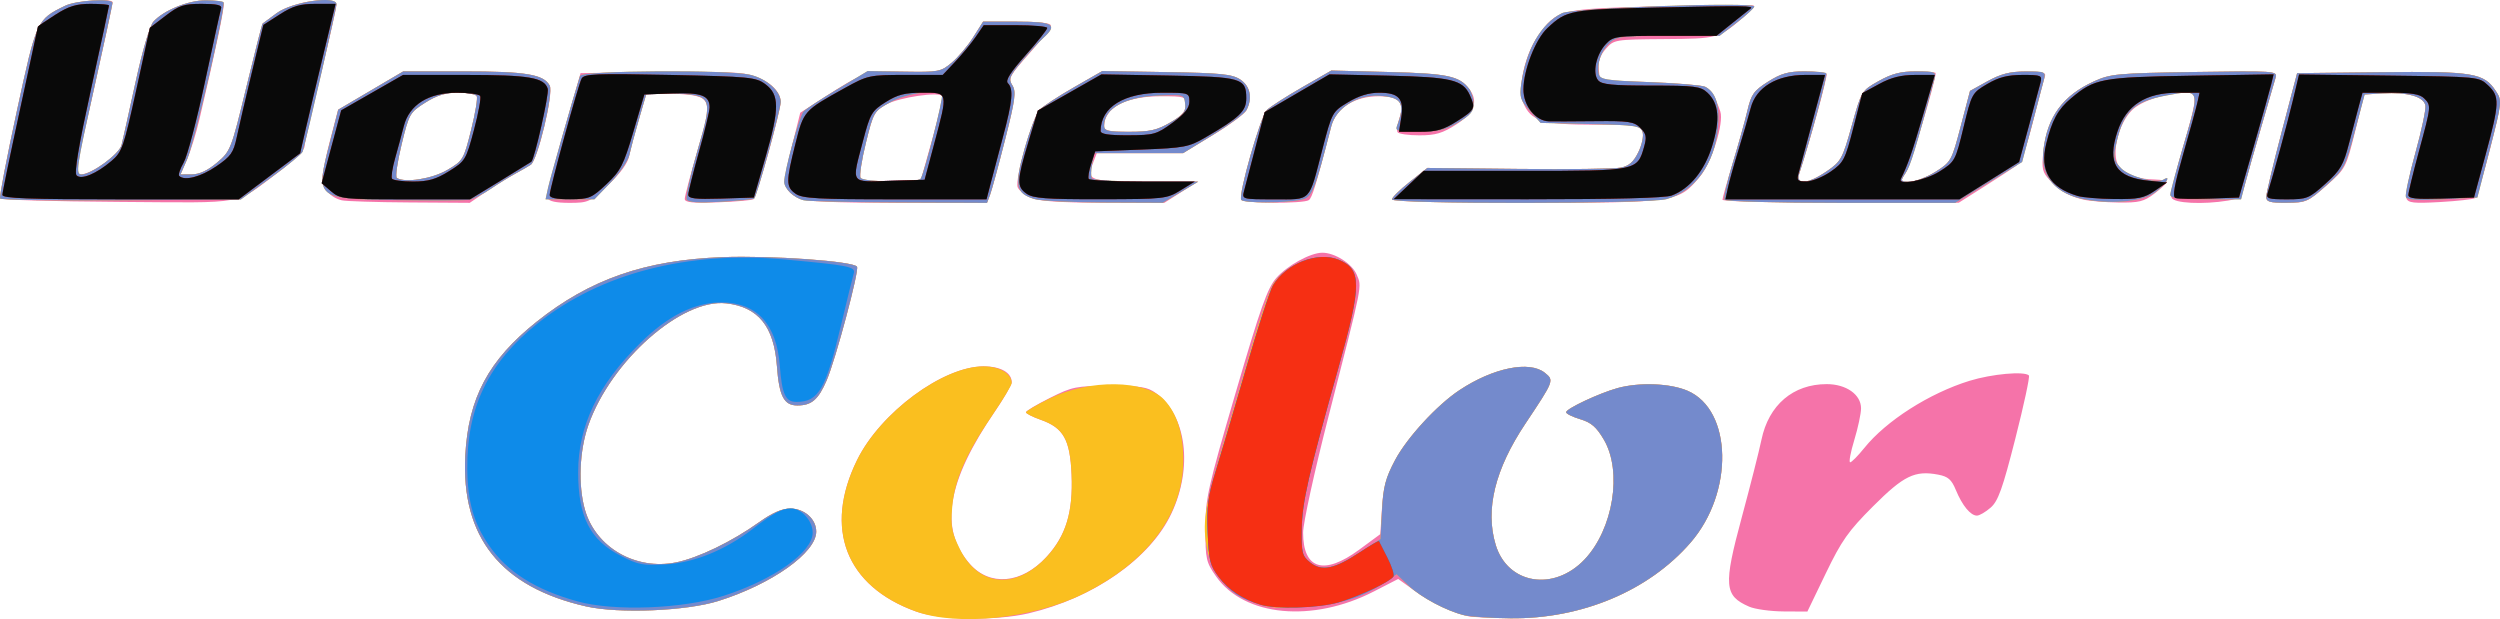 <?xml version="1.0" encoding="UTF-8" standalone="no"?>
<!-- Created with Inkscape (http://www.inkscape.org/) -->

<svg
   xmlns:dc="http://purl.org/dc/elements/1.1/"
   xmlns:cc="http://creativecommons.org/ns#"
   xmlns:rdf="http://www.w3.org/1999/02/22-rdf-syntax-ns#"
   xmlns:svg="http://www.w3.org/2000/svg"
   xmlns="http://www.w3.org/2000/svg"
   xmlns:sodipodi="http://sodipodi.sourceforge.net/DTD/sodipodi-0.dtd"
   xmlns:inkscape="http://www.inkscape.org/namespaces/inkscape"
   width="703.458"
   height="174.213"
   id="svg2"
   version="1.1"
   inkscape:version="0.48.4 r9939"
   sodipodi:docname="Nouveau document 1">
  <defs
     id="defs4" />
  <sodipodi:namedview
     id="base"
     pagecolor="#ffffff"
     bordercolor="#666666"
     borderopacity="1.0"
     inkscape:pageopacity="0.0"
     inkscape:pageshadow="2"
     inkscape:zoom="0.98994949"
     inkscape:cx="492.67192"
     inkscape:cy="357.48042"
     inkscape:document-units="px"
     inkscape:current-layer="layer1"
     showgrid="false"
     fit-margin-top="0"
     fit-margin-left="0"
     fit-margin-right="0"
     fit-margin-bottom="0"
     inkscape:window-width="1629"
     inkscape:window-height="998"
     inkscape:window-x="51"
     inkscape:window-y="24"
     inkscape:window-maximized="0" />
  <g
     inkscape:label="Calque 1"
     inkscape:groupmode="layer"
     id="layer1"
     transform="translate(-26.499,-665.287)">
    <g
       id="g3118"
       transform="translate(25.254,203.041)">
      <path
         style="fill:#f573a9"
         d="m 258.981,634.304 c -19.719,-7.091 -26.037,-23.334 -16.572,-42.604 6.56,-13.355 24.159,-26.368 35.661,-26.368 4.734,0 7.85,1.768 7.85,4.455 0,0.722 -2.056,4.316 -4.57,7.986 -13.682,19.982 -15.912,33.246 -7.248,43.113 5.635,6.417 14.627,5.631 21.556,-1.886 5.523,-5.992 7.554,-12.603 7.112,-23.156 -0.415,-9.915 -2.266,-13.213 -8.691,-15.482 -2.288,-0.808 -4.159,-1.759 -4.159,-2.113 0,-0.354 3.038,-2.168 6.75,-4.031 6.348,-3.185 7.356,-3.387 16.924,-3.387 8.759,0 10.566,0.291 13,2.094 8.526,6.316 10.362,20.843 4.272,33.798 -5.955,12.67 -21.839,23.776 -40.19,28.103 -9.187,2.166 -24.939,1.906 -31.694,-0.523 z m 155.439,1.352 c -4.555,-1.011 -10.291,-3.712 -14.876,-7.002 l -4.876,-3.5 -6.815,3.506 c -17.301,8.9 -36.484,7.078 -44.424,-4.219 -2.817,-4.009 -3.009,-4.865 -3,-13.445 0.008,-8.535 0.589,-11.151 8.471,-38.131 7.042,-24.105 8.969,-29.544 11.483,-32.407 3.073,-3.5 9.539,-7.064 12.886,-7.104 3.518,-0.042 8.454,3.088 9.731,6.171 1.484,3.582 1.864,1.672 -7.971,40.055 -3.951,15.419 -7.109,29.872 -7.109,32.528 0,10.338 5.837,12.127 15.752,4.828 l 5.972,-4.396 0.475,-7.409 c 0.377,-5.867 1.154,-8.682 3.739,-13.531 3.336,-6.26 11.799,-15.432 18.062,-19.577 9.521,-6.301 19.71,-8.366 24.029,-4.869 2.624,2.125 2.615,2.147 -5.467,14.271 -8.584,12.877 -11.363,24.167 -8.39,34.089 3.333,11.123 16.36,13.287 25.021,4.157 8.062,-8.499 10.688,-24.746 5.446,-33.691 -2.098,-3.58 -3.554,-4.842 -6.662,-5.773 -2.188,-0.655 -3.977,-1.538 -3.977,-1.961 0,-1 9.366,-5.396 14.5,-6.805 6.123,-1.68 14.777,-1.349 19.667,0.754 12.643,5.436 13.095,28.635 0.833,42.758 -11.783,13.572 -30.672,21.498 -50.667,21.263 -5.408,-0.064 -10.733,-0.316 -11.833,-0.56 z m -248.291,-2.785 c -23.942,-5.442 -35.161,-19.474 -33.958,-42.474 0.845,-16.156 6.547,-26.839 20.081,-37.622 15.021,-11.968 30.509,-17.352 52.287,-18.175 13.658,-0.517 36.893,1.135 37.855,2.691 0.669,1.083 -6.01,26.093 -8.538,31.97 -2.339,5.437 -4.246,7.072 -8.248,7.072 -3.784,0 -5.128,-2.608 -5.757,-11.174 -0.814,-11.075 -5.254,-16.545 -14.255,-17.559 -12.533,-1.413 -32.375,16.098 -38.789,34.233 -2.532,7.159 -2.928,17.032 -0.957,23.884 3.05,10.602 14.259,17.059 25.644,14.773 6.214,-1.248 15.718,-5.846 23.339,-11.29 3.689,-2.635 6.476,-3.867 8.75,-3.867 3.999,0 7.337,2.956 7.337,6.497 0,5.921 -12.49,14.782 -27.5,19.511 -9.056,2.853 -28.045,3.632 -37.291,1.531 z m 327.291,0.075 c -7.024,-3.061 -7.261,-5.922 -2.077,-25.102 2.389,-8.84 4.884,-18.674 5.544,-21.853 2.034,-9.799 8.908,-15.659 18.366,-15.659 5.492,0 9.67,2.951 9.659,6.823 -0.004,1.473 -0.863,5.49 -1.908,8.927 -1.045,3.438 -1.567,6.25 -1.16,6.25 0.408,0 2.19,-1.804 3.962,-4.008 6.161,-7.667 18.318,-15.43 29.637,-18.927 6.266,-1.935 15.446,-2.763 16.703,-1.506 0.308,0.308 -1.409,8.295 -3.815,17.75 -3.596,14.13 -4.833,17.591 -6.949,19.44 -1.416,1.238 -3.154,2.25 -3.863,2.25 -1.793,0 -4.123,-2.828 -5.924,-7.19 -1.232,-2.985 -2.192,-3.816 -5.021,-4.347 -6.541,-1.227 -9.644,0.287 -18.278,8.917 -6.98,6.977 -8.853,9.633 -13.305,18.87 l -5.182,10.75 -6.695,-0.039 c -3.682,-0.021 -8.045,-0.628 -9.695,-1.347 z M 1.266,518.082 c -0.256,-0.412 1.854,-11.437 4.688,-24.5 5.589,-25.76 5.609,-25.805 13.616,-29.712 2.948,-1.439 13.349,-2.205 13.349,-0.983 0,1.318 -10.15,46.88 -10.61,47.623 -0.28,0.452 0.45,0.823 1.62,0.823 3.008,0 10.865,-5.654 11.523,-8.292 0.303,-1.214 2.054,-9.089 3.892,-17.5 2.005,-9.174 4.041,-16.066 5.09,-17.225 2.878,-3.18 9.783,-5.983 14.741,-5.983 2.544,0 4.806,0.338 5.027,0.75 0.36,0.671 -2.168,12.772 -6.841,32.75 -0.901,3.85 -2.468,8.912 -3.484,11.25 l -1.847,4.25 3.194,-0.015 c 2.142,-0.01 4.475,-1.099 7.085,-3.307 3.808,-3.222 3.984,-3.675 8.219,-21.121 2.38,-9.806 4.454,-17.915 4.609,-18.021 0.154,-0.106 1.914,-1.407 3.91,-2.89 4.486,-3.336 16.871,-5.093 16.871,-2.394 0,0.847 -2.021,9.8 -4.491,19.895 -2.47,10.095 -4.495,19.116 -4.5,20.048 -0.005,0.932 -3.268,4.126 -7.259,7.105 -12.731,9.501 -8.278,8.67 -45.124,8.422 -18.048,-0.121 -33.023,-0.558 -33.279,-0.971 z m 96.153,0.531 c -3.135,-0.764 -5.5,-3.363 -5.5,-6.045 0,-1.35 1.002,-6.275 2.227,-10.946 l 2.227,-8.492 9.174,-5.399 9.174,-5.399 16.95,0 c 17.552,0 22.552,0.829 24.262,4.025 1.136,2.123 -3.355,20.901 -5.319,22.239 -0.657,0.447 -2.77,1.673 -4.695,2.723 -1.925,1.05 -5.525,3.281 -8,4.957 l -4.5,3.048 -17,-0.112 c -9.35,-0.061 -17.9,-0.331 -19,-0.599 z m 29.67,-8.535 c 4.453,-2.609 4.621,-2.891 6.722,-11.269 1.185,-4.726 1.893,-9.017 1.573,-9.535 -0.32,-0.518 -2.718,-0.943 -5.328,-0.943 -3.487,0 -5.924,0.748 -9.193,2.821 -4.307,2.731 -4.516,3.102 -6.619,11.738 -1.194,4.905 -1.798,9.148 -1.341,9.43 2.354,1.449 9.931,0.252 14.186,-2.242 z m 28.265,7.946 c -0.276,-0.719 1.693,-8.932 4.376,-18.25 l 4.878,-16.942 19.906,-0.303 c 10.948,-0.167 22.273,-0.021 25.166,0.323 6.25,0.744 11.24,4.347 11.24,8.116 0,2.536 -6.631,26.327 -7.612,27.311 -0.303,0.304 -4.789,0.708 -9.969,0.899 -7.293,0.268 -9.418,0.05 -9.418,-0.969 0,-0.723 1.626,-6.887 3.613,-13.698 4.378,-15.005 4.281,-15.23 -6.863,-15.946 l -7.387,-0.474 -2.172,7.37 c -1.194,4.053 -2.454,8.817 -2.8,10.587 -0.411,2.108 -2.463,4.952 -5.95,8.25 -5.085,4.809 -5.57,5.033 -10.913,5.033 -3.683,0 -5.763,-0.446 -6.093,-1.308 z m 70.663,0.043 c -4.451,-2.289 -4.666,-3.797 -2.037,-14.324 l 2.439,-9.766 6.5,-4.187 c 11.421,-7.357 12.088,-7.572 23.004,-7.384 9.441,0.163 10.07,0.041 13.135,-2.537 1.77,-1.489 4.478,-4.695 6.018,-7.123 l 2.8,-4.414 9.522,0 c 6.179,0 9.522,0.381 9.522,1.085 0,0.597 -2.729,4.156 -6.065,7.909 -5.531,6.223 -5.95,7.009 -4.757,8.92 1.122,1.797 0.83,3.98 -2.05,15.327 -1.847,7.277 -3.745,14.25 -4.219,15.495 l -0.861,2.264 -25.275,-0.015 c -18.07,-0.011 -25.959,-0.367 -27.677,-1.25 z m 37.563,-16.692 c 1.761,-6.301 3.027,-11.74 2.813,-12.086 -0.808,-1.307 -12.124,0.355 -15.647,2.298 -3.435,1.894 -3.814,2.596 -5.847,10.824 -1.196,4.839 -1.868,9.293 -1.494,9.898 0.43,0.695 3.679,0.994 8.826,0.811 l 8.146,-0.289 3.202,-11.456 z m 27.739,16.528 c -1.705,-0.742 -3.383,-2.087 -3.729,-2.989 -0.836,-2.18 4.122,-19.62 6.197,-21.795 0.898,-0.941 5.232,-3.776 9.632,-6.299 l 8,-4.587 18.047,0.299 c 15.26,0.253 18.465,0.573 20.75,2.072 2.864,1.879 3.533,5.306 1.704,8.725 -0.549,1.027 -4.774,4.147 -9.389,6.934 l -8.39,5.068 -12.136,0 -12.136,0 -1.016,2.672 c -1.929,5.074 -1.228,5.328 14.73,5.328 l 14.727,0 -4.731,3 -4.731,3 -17.215,-0.039 c -12.176,-0.028 -18.123,-0.434 -20.316,-1.389 z m 39.172,-21.167 c 3.291,-1.928 4.428,-3.213 4.428,-5 0,-2.312 -0.272,-2.405 -7.04,-2.405 -9.947,0 -15.96,3.233 -15.96,8.582 0,1.091 1.634,1.418 7.072,1.418 5.808,0 7.863,-0.464 11.5,-2.595 z m 20.018,21.741 c -0.887,-1.436 5.426,-23.536 7.224,-25.29 0.927,-0.904 5.385,-3.77 9.906,-6.368 l 8.221,-4.724 16.279,0.418 c 16.46,0.422 19.714,1.106 22.497,4.732 2.687,3.499 1.543,6.711 -3.556,9.982 -3.939,2.527 -5.879,3.104 -10.441,3.104 -3.082,0 -5.85,-0.398 -6.15,-0.885 -0.301,-0.487 -0.055,-2.296 0.546,-4.021 1.523,-4.37 -0.133,-6.094 -5.853,-6.094 -6.74,0 -12.021,3.342 -13.339,8.441 -4.29,16.596 -5.371,20.146 -6.333,20.793 -1.531,1.03 -18.359,0.951 -19.002,-0.089 z m 42.41,-0.123 c 0,-0.537 2.242,-2.749 4.981,-4.914 l 4.981,-3.938 25.586,0.274 c 14.072,0.151 27.018,-0.009 28.769,-0.356 2.384,-0.472 3.641,-1.562 5.006,-4.341 1.044,-2.125 1.55,-4.573 1.183,-5.729 -0.6,-1.889 -1.479,-2.019 -13.669,-2.019 -14.487,0 -17.777,-1.026 -19.926,-6.215 -1.658,-4.002 0.542,-13.73 4.268,-18.873 5.381,-7.428 5.748,-7.515 34.509,-8.233 14.126,-0.353 25.882,-0.443 26.124,-0.201 0.242,0.242 -1.037,1.696 -2.841,3.231 -7.124,6.06 -7.227,6.088 -22.346,6.207 -13.899,0.109 -14.161,0.152 -16.429,2.717 -1.588,1.796 -2.21,3.578 -2,5.736 l 0.304,3.131 14,0.523 c 7.7,0.288 14.724,0.874 15.609,1.303 1.559,0.755 3.088,3.244 4.294,6.991 1.034,3.213 -2.399,14.222 -5.675,18.197 -6.077,7.373 -6.517,7.44 -48.978,7.464 -23.916,0.014 -37.75,-0.336 -37.75,-0.955 z m 93,0.1 c 0,-0.482 1.288,-5.095 2.862,-10.25 1.574,-5.155 3.43,-11.781 4.124,-14.724 1.113,-4.719 1.801,-5.693 5.833,-8.25 3.678,-2.332 5.696,-2.899 10.317,-2.899 3.16,0 5.933,0.338 6.163,0.75 0.341,0.613 -4.708,18.997 -7.689,28 -1.089,3.288 2.462,2.984 7.764,-0.664 3.993,-2.747 4.392,-3.477 6.991,-12.781 2.753,-9.857 2.761,-9.87 7.592,-12.586 3.664,-2.059 6.196,-2.719 10.439,-2.719 3.081,0 5.603,0.215 5.603,0.479 0,2.257 -7.177,26.143 -8.43,28.055 -1.586,2.421 -1.564,2.466 1.206,2.466 1.552,0 4.809,-1.256 7.238,-2.791 4.301,-2.718 4.484,-3.051 7.028,-12.75 l 2.612,-9.959 4.922,-2.727 c 3.763,-2.084 6.302,-2.732 10.779,-2.75 4.262,-0.017 5.737,0.317 5.415,1.227 -0.243,0.688 -1.736,6.363 -3.317,12.612 -2.053,8.114 -3.458,11.771 -4.915,12.792 -1.122,0.787 -5.19,3.427 -9.04,5.867 l -7,4.436 -33.25,0.021 c -18.408,0.012 -33.25,-0.37 -33.25,-0.856 z m 101.5,-0.052 c -4.09,-0.987 -6.564,-2.421 -9.393,-5.446 -2.103,-2.248 -2.326,-3.215 -1.835,-7.964 1.005,-9.733 5.34,-15.774 14.241,-19.843 4.646,-2.124 6.585,-2.304 28.335,-2.644 22.303,-0.348 23.325,-0.282 22.842,1.481 -0.278,1.015 -2.093,7.245 -4.034,13.845 -1.941,6.6 -4.009,13.854 -4.596,16.12 -0.963,3.717 -1.433,4.18 -4.814,4.739 -7.068,1.168 -15.266,0.753 -15.863,-0.803 -0.305,-0.794 1.059,-6.949 3.031,-13.678 4.318,-14.732 4.4,-15.878 1.135,-15.878 -5.671,0 -12.65,2.255 -15.357,4.961 -3.841,3.841 -5.855,12.379 -3.697,15.673 1.615,2.465 4.887,3.677 10.251,3.795 1.786,0.039 3.248,0.356 3.25,0.703 0.002,0.347 -1.542,1.81 -3.43,3.25 -2.972,2.267 -4.348,2.605 -10.25,2.516 -3.749,-0.056 -8.167,-0.428 -9.817,-0.826 z m 51.515,-0.821 c 0.008,-0.963 1.965,-9.175 4.347,-18.25 l 4.332,-16.5 23.641,-0.268 c 25.924,-0.294 28.936,0.202 32.287,5.316 1.735,2.648 1.696,3.044 -1.595,16.131 -1.855,7.379 -3.799,13.679 -4.32,14.001 -0.52,0.322 -4.933,0.812 -9.806,1.09 -7.392,0.421 -8.959,0.249 -9.455,-1.044 -0.327,-0.852 0.81,-6.611 2.527,-12.797 1.717,-6.186 2.987,-12.162 2.823,-13.279 -0.373,-2.536 -5.017,-3.863 -12.08,-3.45 l -5.12,0.299 -2.578,10.395 c -2.536,10.225 -2.668,10.475 -8.05,15.239 -5.186,4.591 -5.773,4.844 -11.222,4.855 -4.82,0.009 -5.747,-0.272 -5.735,-1.739 z"
         id="path3130"
         inkscape:connector-curvature="0" />
      <path
         style="fill:#fabf1f"
         d="m 258.981,634.304 c -19.719,-7.091 -26.037,-23.334 -16.572,-42.604 6.535,-13.304 24.162,-26.368 35.577,-26.368 4.507,0 7.933,2.031 7.933,4.702 0,0.575 -2.517,4.741 -5.594,9.259 -7.34,10.779 -10.526,18.13 -11.158,25.754 -0.442,5.33 -0.137,6.989 2.141,11.647 5.273,10.777 15.996,11.612 24.735,1.926 5.16,-5.719 7.157,-12.48 6.726,-22.776 -0.415,-9.915 -2.266,-13.213 -8.691,-15.482 -2.288,-0.808 -4.159,-1.749 -4.159,-2.091 0,-0.342 3.038,-2.111 6.75,-3.932 11.122,-5.454 26.832,-5.275 32.131,0.366 3.666,3.902 5.468,9.672 5.401,17.296 -0.132,15.153 -10.095,28.388 -28.087,37.313 -14.115,7.001 -35.303,9.244 -47.134,4.99 z m 154.321,1.079 c -5.034,-1.202 -12.228,-5.037 -15.779,-8.414 l -3.301,-3.138 -3.244,2.213 c -6.139,4.188 -14.111,6.567 -23.616,7.049 -7.801,0.396 -9.778,0.149 -14.257,-1.778 -6.942,-2.986 -10.729,-7.467 -12.168,-14.397 -1.476,-7.111 -0.758,-12.046 4.159,-28.587 2.207,-7.425 6.007,-20.406 8.444,-28.846 2.436,-8.44 5.206,-16.38 6.154,-17.645 4.413,-5.883 12.651,-8.818 18.246,-6.5 6.487,2.687 6.493,6.943 0.043,29.915 -8.619,30.695 -10.338,38.246 -10.454,45.91 -0.1,6.654 0.118,7.519 2.352,9.332 3.224,2.617 6.728,1.902 14.113,-2.88 l 5.695,-3.687 0.423,-8.05 c 0.352,-6.703 0.974,-9.083 3.715,-14.227 3.362,-6.307 11.811,-15.475 18.092,-19.632 9.521,-6.301 19.71,-8.366 24.029,-4.869 2.624,2.125 2.615,2.147 -5.467,14.271 -8.584,12.877 -11.363,24.167 -8.39,34.089 3.333,11.123 16.36,13.287 25.021,4.157 8.062,-8.499 10.688,-24.746 5.446,-33.691 -2.098,-3.58 -3.554,-4.842 -6.662,-5.773 -2.188,-0.655 -3.977,-1.538 -3.977,-1.961 0,-1 9.366,-5.396 14.5,-6.805 6.123,-1.68 14.777,-1.349 19.667,0.754 12.643,5.436 13.095,28.635 0.833,42.758 -11.773,13.56 -30.645,21.485 -50.667,21.276 -5.408,-0.056 -11.236,-0.437 -12.951,-0.847 z m -247.174,-2.512 c -23.942,-5.442 -35.161,-19.474 -33.958,-42.474 0.845,-16.156 6.547,-26.839 20.081,-37.622 15.021,-11.968 30.509,-17.352 52.287,-18.175 13.658,-0.517 36.893,1.135 37.855,2.691 0.669,1.083 -6.01,26.093 -8.538,31.97 -2.339,5.437 -4.246,7.072 -8.248,7.072 -3.784,0 -5.128,-2.608 -5.757,-11.174 -0.814,-11.075 -5.254,-16.545 -14.255,-17.559 -12.533,-1.413 -32.375,16.098 -38.789,34.233 -2.532,7.159 -2.928,17.032 -0.957,23.884 3.05,10.602 14.259,17.059 25.644,14.773 6.214,-1.248 15.718,-5.846 23.339,-11.29 3.689,-2.635 6.476,-3.867 8.75,-3.867 3.999,0 7.337,2.956 7.337,6.497 0,5.921 -12.49,14.782 -27.5,19.511 -9.056,2.853 -28.045,3.632 -37.291,1.531 z M 1.279,518.106 c -0.247,-0.399 1.864,-11.424 4.69,-24.5 5.575,-25.79 5.592,-25.827 13.601,-29.736 3.198,-1.561 13.365,-2.162 13.33,-0.788 -0.01,0.412 -2.392,11.438 -5.292,24.5 -4.872,21.943 -5.132,23.75 -3.411,23.75 2.794,0 10.627,-5.77 11.256,-8.292 0.303,-1.214 2.054,-9.089 3.892,-17.5 2.005,-9.174 4.041,-16.066 5.09,-17.225 2.847,-3.146 9.786,-5.983 14.633,-5.983 2.485,0 4.753,0.236 5.041,0.524 0.805,0.805 -8.118,39.414 -10.221,44.226 l -1.857,4.25 3.194,-0.015 c 2.142,-0.01 4.475,-1.099 7.085,-3.307 3.808,-3.222 3.984,-3.675 8.219,-21.121 2.38,-9.806 4.454,-17.915 4.609,-18.021 0.154,-0.106 1.914,-1.407 3.91,-2.891 4.315,-3.208 16.863,-5.096 16.881,-2.54 0.008,1.073 -8.043,36.181 -9.506,41.451 -0.161,0.581 -4.145,3.855 -8.853,7.276 l -8.56,6.219 -33.641,0.224 c -18.503,0.123 -33.843,-0.103 -34.09,-0.502 z M 113.472,518.566 c -23.742,-0.373 -23.54,-0.2 -19.328,-16.596 l 2.276,-8.862 9.151,-5.388 9.151,-5.388 16.95,0 c 17.508,0 22.552,0.831 24.245,3.994 1.11,2.074 -3.414,20.98 -5.333,22.287 -0.64,0.436 -2.514,1.514 -4.164,2.397 -1.65,0.882 -4.8,2.829 -7,4.326 -2.2,1.497 -4.9,2.9 -6,3.117 -1.1,0.217 -10.076,0.268 -19.948,0.113 z m 13.618,-8.488 c 4.453,-2.609 4.621,-2.891 6.722,-11.269 1.185,-4.726 1.893,-9.017 1.573,-9.535 -0.32,-0.518 -2.718,-0.943 -5.328,-0.943 -3.487,0 -5.924,0.748 -9.193,2.821 -4.307,2.731 -4.516,3.102 -6.619,11.738 -1.194,4.905 -1.798,9.148 -1.341,9.43 2.354,1.449 9.931,0.252 14.186,-2.242 z m 67.396,8.361 c -0.38,-0.615 0.963,-6.786 2.984,-13.714 4.477,-15.344 4.344,-15.658 -6.892,-16.225 l -7.307,-0.369 -2.137,7.35 c -1.176,4.043 -2.435,8.7 -2.799,10.35 -0.364,1.65 -2.726,5.138 -5.251,7.75 l -4.589,4.75 -6.867,0 -6.867,0 0.7,-3.25 c 0.553,-2.567 7.145,-25.639 9.001,-31.5 0.475,-1.501 41.525,-1.767 47.805,-0.31 4.67,1.084 8.653,4.607 8.653,7.654 0,2.124 -6.645,26.384 -7.446,27.185 -0.207,0.207 -4.408,0.617 -9.336,0.911 -6.06,0.361 -9.184,0.173 -9.651,-0.583 z m 32.934,0.174 c -2.742,-0.668 -5.497,-3.259 -5.514,-5.186 -0.024,-2.814 4.283,-18.552 5.418,-19.798 0.603,-0.662 4.913,-3.494 9.579,-6.294 l 8.484,-5.091 10.231,0.163 c 9.774,0.156 10.374,0.043 13.445,-2.541 1.768,-1.488 4.474,-4.691 6.014,-7.119 l 2.8,-4.414 9.522,0 c 10.25,0 11.586,0.828 7.411,4.595 -1.161,1.048 -3.881,4.016 -6.045,6.597 -3.503,4.179 -3.792,4.918 -2.645,6.755 1.095,1.754 0.786,4.042 -2.07,15.294 -1.847,7.277 -3.745,14.25 -4.219,15.495 l -0.861,2.264 -24.775,-0.116 c -13.626,-0.064 -25.675,-0.335 -26.775,-0.603 z m 32.903,-6.124 c 1.095,-1.772 6.413,-22.644 5.958,-23.381 -1.119,-1.81 -9.704,-0.713 -14.392,1.838 -4.794,2.609 -4.805,2.627 -6.982,11.439 -1.199,4.854 -1.886,9.303 -1.525,9.887 0.778,1.258 16.176,1.456 16.941,0.218 z m 32.097,5.785 c -5.391,-1.578 -5.822,-3.706 -2.876,-14.168 1.436,-5.1 3.346,-10.044 4.244,-10.985 0.898,-0.941 5.232,-3.776 9.632,-6.299 l 8,-4.587 18.047,0.299 c 15.26,0.253 18.465,0.573 20.75,2.072 2.834,1.859 3.536,5.302 1.758,8.624 -0.52,0.971 -4.738,4.091 -9.374,6.934 l -8.429,5.169 -12.501,0 -12.501,0 -0.621,3.103 c -0.341,1.706 -0.371,3.506 -0.066,4 0.305,0.494 7.165,0.905 15.246,0.914 l 14.691,0.017 -5,2.966 -5,2.966 -16.5,-0.073 c -9.075,-0.04 -17.85,-0.468 -19.5,-0.952 z m 38.126,-21.568 c 3.733,-2.188 4.431,-3.065 4.178,-5.25 -0.301,-2.599 -0.372,-2.62 -7.686,-2.31 -9.273,0.393 -15.119,3.633 -15.119,8.378 0,1.575 0.916,1.809 7.072,1.809 5.83,0 7.859,-0.461 11.554,-2.627 z m 19.964,21.773 c -0.887,-1.436 5.426,-23.536 7.224,-25.29 0.927,-0.904 5.385,-3.77 9.906,-6.368 l 8.221,-4.724 16.279,0.418 c 16.46,0.422 19.714,1.106 22.497,4.732 0.67,0.873 1.232,2.781 1.25,4.242 0.025,2.098 -0.897,3.2 -4.396,5.25 -3.57,2.092 -5.722,2.595 -11.107,2.595 -5.699,0 -6.589,-0.234 -6.068,-1.593 2.45,-6.385 1.416,-8.16 -4.974,-8.537 -6.2,-0.366 -12.169,3.426 -13.494,8.571 -4.793,18.62 -5.367,20.023 -8.461,20.686 -4.528,0.97 -16.282,0.983 -16.878,0.018 z m 42.41,-0.123 c 0,-0.537 2.242,-2.749 4.981,-4.914 l 4.981,-3.938 25.586,0.274 c 14.072,0.151 27.018,-0.009 28.769,-0.356 2.384,-0.472 3.641,-1.562 5.006,-4.341 1.003,-2.041 1.546,-4.585 1.206,-5.655 -0.566,-1.782 -1.784,-1.971 -14.658,-2.269 l -14.041,-0.325 -3.031,-3.396 c -2.653,-2.972 -2.957,-3.908 -2.437,-7.5 1.42,-9.81 5.549,-16.999 11.478,-19.986 2.925,-1.474 54.196,-3.24 54.117,-1.864 -0.023,0.41 -2.232,2.433 -4.907,4.496 l -4.865,3.75 -14.404,0 c -13.087,0 -14.603,0.185 -16.581,2.028 -2.35,2.189 -3.587,5.72 -3.028,8.643 0.313,1.638 1.814,1.884 14.339,2.353 7.694,0.288 14.713,0.874 15.598,1.303 2.987,1.447 4.205,5.271 3.645,11.448 -0.926,10.208 -6.502,17.951 -14.535,20.182 -4.902,1.361 -77.219,1.424 -77.219,0.067 z m 93.565,0.081 c -0.304,-0.492 0.732,-5.105 2.303,-10.25 1.571,-5.145 3.424,-11.762 4.118,-14.705 1.113,-4.719 1.801,-5.693 5.833,-8.25 3.651,-2.316 5.707,-2.899 10.209,-2.899 3.101,0 5.879,0.242 6.175,0.538 0.436,0.436 -4.466,18.624 -7.603,28.212 -1.075,3.287 2.472,2.984 7.773,-0.664 3.993,-2.747 4.392,-3.477 6.991,-12.781 2.753,-9.857 2.761,-9.87 7.592,-12.586 3.694,-2.076 6.186,-2.719 10.548,-2.719 5.435,0 5.682,0.109 5.106,2.25 -5.311,19.753 -6.666,24.183 -8.039,26.28 -1.59,2.426 -1.568,2.47 1.203,2.47 1.552,0 4.809,-1.256 7.238,-2.791 4.301,-2.718 4.484,-3.051 7.028,-12.75 l 2.612,-9.959 4.922,-2.727 c 3.738,-2.071 6.31,-2.732 10.692,-2.75 5.489,-0.022 5.741,0.086 5.201,2.227 -0.312,1.238 -1.825,6.975 -3.36,12.75 l -2.792,10.5 -9.409,5.744 -9.409,5.744 -32.191,0.005 c -17.881,0.003 -32.437,-0.393 -32.744,-0.89 z m 101.815,-0.01 c -8.652,-1.46 -12.967,-6.485 -12.071,-14.058 1.1,-9.288 5.499,-15.241 14.203,-19.219 4.646,-2.124 6.585,-2.305 28.335,-2.644 22.31,-0.348 23.324,-0.282 22.816,1.481 -0.293,1.015 -2.106,7.245 -4.029,13.845 -1.923,6.6 -3.995,13.912 -4.604,16.25 l -1.107,4.25 -9.961,0 c -7.409,0 -9.961,-0.327 -9.961,-1.276 0,-0.702 1.762,-7.255 3.916,-14.564 4.499,-15.268 4.541,-15.157 -5.052,-13.373 -9.588,1.783 -12.298,4.6 -14.366,14.934 -0.516,2.58 -0.173,3.694 1.722,5.589 2.314,2.314 9.92,4.338 11.84,3.151 2.458,-1.519 0.554,1.446 -2.268,3.533 -3.48,2.573 -11.481,3.438 -19.413,2.1 z m 50.636,-0.845 c 0.008,-0.963 1.965,-9.175 4.347,-18.25 l 4.332,-16.5 23.641,-0.268 c 25.945,-0.294 28.935,0.2 32.302,5.339 1.757,2.681 1.721,3.018 -1.717,16.334 l -3.511,13.596 -9.835,0.5 c -6.954,0.354 -9.964,0.16 -10.278,-0.662 -0.244,-0.639 0.961,-6.223 2.678,-12.409 1.717,-6.186 2.987,-12.162 2.823,-13.279 -0.372,-2.532 -5.018,-3.864 -12.03,-3.45 l -5.07,0.299 -2.781,10.441 c -2.686,10.084 -2.963,10.604 -8.099,15.207 -5.019,4.498 -5.641,4.768 -11.068,4.809 -4.832,0.036 -5.748,-0.236 -5.735,-1.707 z"
         id="path3128"
         inkscape:connector-curvature="0" />
      <path
         style="fill:#748acc"
         d="m 413.302,635.383 c -5.034,-1.202 -12.228,-5.037 -15.779,-8.414 l -3.301,-3.138 -3.244,2.213 c -7.206,4.915 -13.907,6.722 -25.059,6.755 -12.124,0.037 -16.797,-1.715 -21.692,-8.129 -2.499,-3.275 -2.847,-4.655 -3.159,-12.562 -0.292,-7.389 0.08,-10.267 2.217,-17.12 1.413,-4.531 5.262,-17.565 8.555,-28.965 3.293,-11.4 6.725,-21.977 7.628,-23.505 3.628,-6.141 12.579,-9.62 18.473,-7.178 6.487,2.687 6.493,6.943 0.043,29.915 -8.619,30.695 -10.338,38.246 -10.454,45.91 -0.1,6.654 0.118,7.519 2.352,9.332 3.224,2.617 6.728,1.902 14.113,-2.88 l 5.695,-3.687 0.423,-8.05 c 0.352,-6.703 0.974,-9.083 3.715,-14.227 3.362,-6.307 11.811,-15.475 18.092,-19.632 9.521,-6.301 19.71,-8.366 24.029,-4.869 2.624,2.125 2.615,2.147 -5.467,14.271 -8.584,12.877 -11.363,24.167 -8.39,34.089 3.333,11.123 16.36,13.287 25.021,4.157 8.062,-8.499 10.688,-24.746 5.446,-33.691 -2.098,-3.58 -3.554,-4.842 -6.662,-5.773 -2.188,-0.655 -3.977,-1.538 -3.977,-1.961 0,-1 9.366,-5.396 14.5,-6.805 6.123,-1.68 14.777,-1.349 19.667,0.754 12.643,5.436 13.095,28.635 0.833,42.758 -11.773,13.56 -30.645,21.485 -50.667,21.276 -5.408,-0.056 -11.236,-0.437 -12.951,-0.847 z m -247.174,-2.512 c -23.942,-5.442 -35.161,-19.474 -33.958,-42.474 0.845,-16.156 6.547,-26.839 20.081,-37.622 15.021,-11.968 30.509,-17.352 52.287,-18.175 13.658,-0.517 36.893,1.135 37.855,2.691 0.669,1.083 -6.01,26.093 -8.538,31.97 -2.339,5.437 -4.246,7.072 -8.248,7.072 -3.784,0 -5.128,-2.608 -5.757,-11.174 -0.814,-11.075 -5.254,-16.545 -14.255,-17.559 -12.533,-1.413 -32.375,16.098 -38.789,34.233 -2.532,7.159 -2.928,17.032 -0.957,23.884 3.05,10.602 14.259,17.059 25.644,14.773 6.214,-1.248 15.718,-5.846 23.339,-11.29 3.689,-2.635 6.476,-3.867 8.75,-3.867 3.999,0 7.337,2.956 7.337,6.497 0,5.921 -12.49,14.782 -27.5,19.511 -9.056,2.853 -28.045,3.632 -37.291,1.531 z M 1.279,518.106 c -0.247,-0.399 1.864,-11.424 4.69,-24.5 5.575,-25.79 5.592,-25.827 13.601,-29.736 3.198,-1.561 13.365,-2.162 13.33,-0.788 -0.01,0.412 -2.392,11.438 -5.292,24.5 -4.872,21.943 -5.132,23.75 -3.411,23.75 2.794,0 10.627,-5.77 11.256,-8.292 0.303,-1.214 2.054,-9.089 3.892,-17.5 2.005,-9.174 4.041,-16.066 5.09,-17.225 2.847,-3.146 9.786,-5.983 14.633,-5.983 2.485,0 4.753,0.236 5.041,0.524 0.805,0.805 -8.118,39.414 -10.221,44.226 l -1.857,4.25 3.194,-0.015 c 2.142,-0.01 4.475,-1.099 7.085,-3.307 3.808,-3.222 3.984,-3.675 8.219,-21.121 2.38,-9.806 4.454,-17.915 4.609,-18.021 0.154,-0.106 1.914,-1.407 3.91,-2.891 4.315,-3.208 16.863,-5.096 16.881,-2.54 0.008,1.073 -8.043,36.181 -9.506,41.451 -0.161,0.581 -4.145,3.855 -8.853,7.276 l -8.56,6.219 -33.641,0.224 c -18.503,0.123 -33.843,-0.103 -34.09,-0.502 z M 113.472,518.566 c -23.742,-0.373 -23.54,-0.2 -19.328,-16.596 l 2.276,-8.862 9.151,-5.388 9.151,-5.388 16.95,0 c 17.508,0 22.552,0.831 24.245,3.994 1.11,2.074 -3.414,20.98 -5.333,22.287 -0.64,0.436 -2.514,1.514 -4.164,2.397 -1.65,0.882 -4.8,2.829 -7,4.326 -2.2,1.497 -4.9,2.9 -6,3.117 -1.1,0.217 -10.076,0.268 -19.948,0.113 z m 13.618,-8.488 c 4.453,-2.609 4.621,-2.891 6.722,-11.269 1.185,-4.726 1.893,-9.017 1.573,-9.535 -0.32,-0.518 -2.718,-0.943 -5.328,-0.943 -3.487,0 -5.924,0.748 -9.193,2.821 -4.307,2.731 -4.516,3.102 -6.619,11.738 -1.194,4.905 -1.798,9.148 -1.341,9.43 2.354,1.449 9.931,0.252 14.186,-2.242 z m 67.396,8.361 c -0.38,-0.615 0.963,-6.786 2.984,-13.714 4.477,-15.344 4.344,-15.658 -6.892,-16.225 l -7.307,-0.369 -2.137,7.35 c -1.176,4.043 -2.435,8.7 -2.799,10.35 -0.364,1.65 -2.726,5.138 -5.251,7.75 l -4.589,4.75 -6.867,0 -6.867,0 0.7,-3.25 c 0.553,-2.567 7.145,-25.639 9.001,-31.5 0.475,-1.501 41.525,-1.767 47.805,-0.31 4.67,1.084 8.653,4.607 8.653,7.654 0,2.124 -6.645,26.384 -7.446,27.185 -0.207,0.207 -4.408,0.617 -9.336,0.911 -6.06,0.361 -9.184,0.173 -9.651,-0.583 z m 32.934,0.174 c -2.742,-0.668 -5.497,-3.259 -5.514,-5.186 -0.024,-2.814 4.283,-18.552 5.418,-19.798 0.603,-0.662 4.913,-3.494 9.579,-6.294 l 8.484,-5.091 10.231,0.163 c 9.774,0.156 10.374,0.043 13.445,-2.541 1.768,-1.488 4.474,-4.691 6.014,-7.119 l 2.8,-4.414 9.522,0 c 10.25,0 11.586,0.828 7.411,4.595 -1.161,1.048 -3.881,4.016 -6.045,6.597 -3.503,4.179 -3.792,4.918 -2.645,6.755 1.095,1.754 0.786,4.042 -2.07,15.294 -1.847,7.277 -3.745,14.25 -4.219,15.495 l -0.861,2.264 -24.775,-0.116 c -13.626,-0.064 -25.675,-0.335 -26.775,-0.603 z m 32.903,-6.124 c 1.095,-1.772 6.413,-22.644 5.958,-23.381 -1.119,-1.81 -9.704,-0.713 -14.392,1.838 -4.794,2.609 -4.805,2.627 -6.982,11.439 -1.199,4.854 -1.886,9.303 -1.525,9.887 0.778,1.258 16.176,1.456 16.941,0.218 z m 32.097,5.785 c -5.391,-1.578 -5.822,-3.706 -2.876,-14.168 1.436,-5.1 3.346,-10.044 4.244,-10.985 0.898,-0.941 5.232,-3.776 9.632,-6.299 l 8,-4.587 18.047,0.299 c 15.26,0.253 18.465,0.573 20.75,2.072 2.834,1.859 3.536,5.302 1.758,8.624 -0.52,0.971 -4.738,4.091 -9.374,6.934 l -8.429,5.169 -12.501,0 -12.501,0 -0.621,3.103 c -0.341,1.706 -0.371,3.506 -0.066,4 0.305,0.494 7.165,0.905 15.246,0.914 l 14.691,0.017 -5,2.966 -5,2.966 -16.5,-0.073 c -9.075,-0.04 -17.85,-0.468 -19.5,-0.952 z m 38.126,-21.568 c 3.733,-2.188 4.431,-3.065 4.178,-5.25 -0.301,-2.599 -0.372,-2.62 -7.686,-2.31 -9.273,0.393 -15.119,3.633 -15.119,8.378 0,1.575 0.916,1.809 7.072,1.809 5.83,0 7.859,-0.461 11.554,-2.627 z m 19.964,21.773 c -0.887,-1.436 5.426,-23.536 7.224,-25.29 0.927,-0.904 5.385,-3.77 9.906,-6.368 l 8.221,-4.724 16.279,0.418 c 16.46,0.422 19.714,1.106 22.497,4.732 0.67,0.873 1.232,2.781 1.25,4.242 0.025,2.098 -0.897,3.2 -4.396,5.25 -3.57,2.092 -5.722,2.595 -11.107,2.595 -5.699,0 -6.589,-0.234 -6.068,-1.593 2.45,-6.385 1.416,-8.16 -4.974,-8.537 -6.2,-0.366 -12.169,3.426 -13.494,8.571 -4.793,18.62 -5.367,20.023 -8.461,20.686 -4.528,0.97 -16.282,0.983 -16.878,0.018 z m 42.41,-0.123 c 0,-0.537 2.242,-2.749 4.981,-4.914 l 4.981,-3.938 25.586,0.274 c 14.072,0.151 27.018,-0.009 28.769,-0.356 2.384,-0.472 3.641,-1.562 5.006,-4.341 1.003,-2.041 1.546,-4.585 1.206,-5.655 -0.566,-1.782 -1.784,-1.971 -14.658,-2.269 l -14.041,-0.325 -3.031,-3.396 c -2.653,-2.972 -2.957,-3.908 -2.437,-7.5 1.42,-9.81 5.549,-16.999 11.478,-19.986 2.925,-1.474 54.196,-3.24 54.117,-1.864 -0.023,0.41 -2.232,2.433 -4.907,4.496 l -4.865,3.75 -14.404,0 c -13.087,0 -14.603,0.185 -16.581,2.028 -2.35,2.189 -3.587,5.72 -3.028,8.643 0.313,1.638 1.814,1.884 14.339,2.353 7.694,0.288 14.713,0.874 15.598,1.303 2.987,1.447 4.205,5.271 3.645,11.448 -0.926,10.208 -6.502,17.951 -14.535,20.182 -4.902,1.361 -77.219,1.424 -77.219,0.067 z m 93.565,0.081 c -0.304,-0.492 0.732,-5.105 2.303,-10.25 1.571,-5.145 3.424,-11.762 4.118,-14.705 1.113,-4.719 1.801,-5.693 5.833,-8.25 3.651,-2.316 5.707,-2.899 10.209,-2.899 3.101,0 5.879,0.242 6.175,0.538 0.436,0.436 -4.466,18.624 -7.603,28.212 -1.075,3.287 2.472,2.984 7.773,-0.664 3.993,-2.747 4.392,-3.477 6.991,-12.781 2.753,-9.857 2.761,-9.87 7.592,-12.586 3.694,-2.076 6.186,-2.719 10.548,-2.719 5.435,0 5.682,0.109 5.106,2.25 -5.311,19.753 -6.666,24.183 -8.039,26.28 -1.59,2.426 -1.568,2.47 1.203,2.47 1.552,0 4.809,-1.256 7.238,-2.791 4.301,-2.718 4.484,-3.051 7.028,-12.75 l 2.612,-9.959 4.922,-2.727 c 3.738,-2.071 6.31,-2.732 10.692,-2.75 5.489,-0.022 5.741,0.086 5.201,2.227 -0.312,1.238 -1.825,6.975 -3.36,12.75 l -2.792,10.5 -9.409,5.744 -9.409,5.744 -32.191,0.005 c -17.881,0.003 -32.437,-0.393 -32.744,-0.89 z m 101.815,-0.01 c -8.652,-1.46 -12.967,-6.485 -12.071,-14.058 1.1,-9.288 5.499,-15.241 14.203,-19.219 4.646,-2.124 6.585,-2.305 28.335,-2.644 22.31,-0.348 23.324,-0.282 22.816,1.481 -0.293,1.015 -2.106,7.245 -4.029,13.845 -1.923,6.6 -3.995,13.912 -4.604,16.25 l -1.107,4.25 -9.961,0 c -7.409,0 -9.961,-0.327 -9.961,-1.276 0,-0.702 1.762,-7.255 3.916,-14.564 4.499,-15.268 4.541,-15.157 -5.052,-13.373 -9.588,1.783 -12.298,4.6 -14.366,14.934 -0.516,2.58 -0.173,3.694 1.722,5.589 2.314,2.314 9.92,4.338 11.84,3.151 2.458,-1.519 0.554,1.446 -2.268,3.533 -3.48,2.573 -11.481,3.438 -19.413,2.1 z m 50.636,-0.845 c 0.008,-0.963 1.965,-9.175 4.347,-18.25 l 4.332,-16.5 23.641,-0.268 c 25.945,-0.294 28.935,0.2 32.302,5.339 1.757,2.681 1.721,3.018 -1.717,16.334 l -3.511,13.596 -9.835,0.5 c -6.954,0.354 -9.964,0.16 -10.278,-0.662 -0.244,-0.639 0.961,-6.223 2.678,-12.409 1.717,-6.186 2.987,-12.162 2.823,-13.279 -0.372,-2.532 -5.018,-3.864 -12.03,-3.45 l -5.07,0.299 -2.781,10.441 c -2.686,10.084 -2.963,10.604 -8.099,15.207 -5.019,4.498 -5.641,4.768 -11.068,4.809 -4.832,0.036 -5.748,-0.236 -5.735,-1.707 z"
         id="path3126"
         inkscape:connector-curvature="0" />
      <path
         style="fill:#0e8be9"
         d="m 163.74,631.465 c -11.897,-3.309 -19.775,-8.3 -24.93,-15.792 -4.264,-6.197 -5.997,-12.334 -6.072,-21.498 -0.142,-17.341 5.937,-29.894 19.836,-40.963 17.72,-14.111 42.245,-20.434 69.593,-17.94 18.019,1.643 19.895,2.026 19.301,3.941 -0.276,0.89 -1.882,7.411 -3.568,14.491 -4.325,18.163 -6.332,21.627 -12.527,21.627 -3.122,0 -4.082,-2.084 -4.703,-10.204 -0.895,-11.708 -6.526,-17.796 -16.46,-17.796 -7.486,0 -15.035,3.777 -22.747,11.383 -12.011,11.844 -17.548,23.36 -17.537,36.473 0.011,12.489 3.351,19.026 11.995,23.474 4.878,2.51 6.303,2.782 12.61,2.409 8.054,-0.476 16.738,-4.013 24.513,-9.983 5.855,-4.496 8.221,-5.756 10.81,-5.756 2.937,0 6.066,3.51 6.066,6.804 0,5.457 -10.885,13.184 -25,17.747 -11.428,3.694 -30.897,4.443 -41.179,1.582 z m 192.173,0.932 c -4.987,-1.517 -8.945,-4.135 -11.692,-7.735 -2.492,-3.266 -2.841,-4.652 -3.153,-12.554 -0.292,-7.389 0.08,-10.267 2.217,-17.12 1.413,-4.531 5.262,-17.565 8.555,-28.965 3.293,-11.4 6.725,-21.977 7.628,-23.505 3.628,-6.141 12.579,-9.62 18.473,-7.178 6.487,2.687 6.493,6.943 0.043,29.915 -8.619,30.695 -10.338,38.246 -10.454,45.91 -0.1,6.654 0.118,7.519 2.352,9.332 3.217,2.611 6.886,1.88 13.881,-2.764 2.939,-1.951 5.414,-3.403 5.5,-3.225 0.086,0.177 1.161,2.29 2.39,4.695 1.229,2.405 1.984,4.776 1.679,5.269 -0.899,1.454 -9.483,5.508 -15.344,7.248 -5.588,1.658 -17.636,2.028 -22.075,0.677 z M 1.924,517.082 c 0.003,-0.688 2.253,-11.576 5,-24.196 2.747,-12.62 4.995,-23.036 4.995,-23.146 0,-0.11 2.177,-1.597 4.838,-3.304 3.813,-2.447 5.931,-3.104 10,-3.104 2.839,0 5.162,0.202 5.162,0.448 0,0.247 -2.286,10.876 -5.079,23.621 -3.465,15.806 -4.754,23.498 -4.056,24.196 1.323,1.323 5.541,-0.417 9.83,-4.055 2.984,-2.531 3.446,-3.859 7,-20.089 l 3.805,-17.379 4.394,-3.371 c 3.831,-2.939 5.14,-3.371 10.219,-3.371 4.206,0 5.714,0.347 5.426,1.25 -0.22,0.688 -2.27,10.025 -4.556,20.75 -2.286,10.725 -4.98,20.925 -5.986,22.666 -1.006,1.742 -1.567,3.429 -1.246,3.75 1.471,1.471 6.024,0.302 10.382,-2.666 4.173,-2.842 4.903,-3.877 5.821,-8.25 0.577,-2.75 2.499,-10.98 4.27,-18.288 l 3.221,-13.288 4.616,-2.962 c 3.693,-2.37 5.722,-2.962 10.151,-2.962 l 5.535,0 -3.432,14.25 c -1.888,7.838 -4.131,17.295 -4.985,21.018 l -1.553,6.768 -8.637,6.482 -8.637,6.482 -33.25,0 c -25.936,0 -33.249,-0.275 -33.245,-1.25 z m 92.471,-1.017 -2.636,-2.267 2.75,-10.255 2.75,-10.255 8.699,-4.978 8.699,-4.978 17.584,0 c 17.92,0 22.15,0.714 23.132,3.902 0.428,1.389 -3.721,19.821 -4.62,20.525 -0.184,0.144 -4.14,2.582 -8.792,5.417 l -8.458,5.155 -18.236,0 c -17.511,0 -18.341,-0.09 -20.872,-2.267 z m 33.225,-5.655 c 4.547,-2.83 4.767,-3.194 6.997,-11.596 1.266,-4.771 2.051,-9.081 1.744,-9.578 -0.307,-0.497 -3.242,-0.904 -6.521,-0.904 -8.021,0 -13.434,3.392 -14.968,9.381 -0.581,2.266 -1.682,6.34 -2.448,9.054 -0.766,2.714 -1.166,5.302 -0.889,5.75 0.277,0.448 2.953,0.815 5.948,0.815 4.279,0 6.449,-0.625 10.138,-2.922 z m 28.3,6.697 c 0,-1.727 8.019,-30.941 8.994,-32.768 0.694,-1.301 4.099,-1.439 24.835,-1.007 22.419,0.466 24.219,0.641 26.851,2.599 3.985,2.966 4.001,6.834 0.085,20.401 l -3.32,11.5 -9.222,0.288 c -7.263,0.226 -9.222,-0.002 -9.222,-1.077 0,-0.75 1.35,-6.172 3,-12.048 1.65,-5.876 3,-11.524 3,-12.551 0,-3.331 -2.398,-4.215 -10.589,-3.906 l -7.779,0.294 -3.103,10.515 c -2.776,9.406 -3.574,10.959 -7.566,14.725 -4.166,3.93 -4.845,4.211 -10.213,4.235 -3.883,0.017 -5.75,-0.373 -5.75,-1.199 z m 69.223,-0.332 c -2.751,-1.927 -2.761,-3.37 -0.094,-14.003 2.351,-9.373 2.323,-9.341 13.967,-15.788 6.41,-3.549 6.891,-3.652 17.047,-3.652 l 10.451,0 3.546,-3.75 c 1.95,-2.062 4.547,-5.213 5.771,-7 l 2.225,-3.25 8.932,0 c 4.913,0 8.932,0.355 8.932,0.789 0,0.434 -2.732,3.867 -6.072,7.628 -4.318,4.864 -5.762,7.149 -5,7.911 1.62,1.62 1.312,5 -1.37,15.037 -1.343,5.024 -2.935,11.048 -3.539,13.385 l -1.097,4.25 -25.739,0 c -21.677,0 -26.09,-0.246 -27.961,-1.557 z m 38.944,-13.943 c 3.965,-14.87 4.05,-14.5 -3.312,-14.5 -4.929,0 -6.975,0.525 -10.34,2.654 -3.919,2.479 -4.336,3.194 -6.355,10.891 -3.239,12.35 -3.762,11.575 7.59,11.242 l 9.75,-0.286 2.667,-10 z m 26.056,13.943 c -2.848,-1.995 -2.797,-3.631 0.452,-14.483 l 2.674,-8.933 8.952,-5.09 8.952,-5.09 18.723,0.326 c 20.752,0.362 22.025,0.731 22.025,6.398 0,3.619 -1.851,5.392 -11.5,11.015 -4.649,2.709 -5.912,2.949 -18,3.414 l -13,0.5 -1.142,3.5 c -0.628,1.925 -0.939,3.837 -0.691,4.25 0.248,0.412 7.062,0.752 15.142,0.755 l 14.691,0.005 -4,2.464 c -3.867,2.382 -4.614,2.465 -22.527,2.495 -15.187,0.026 -18.928,-0.249 -20.75,-1.526 z m 41.027,-19.978 c 3.462,-2.54 4.75,-4.16 4.75,-5.975 0,-2.434 -0.17,-2.49 -7.572,-2.49 -10.855,0 -17.341,4.003 -17.414,10.75 -0.01,0.896 2.183,1.243 7.736,1.225 7.257,-0.023 8.052,-0.246 12.5,-3.51 z m 20.111,19.285 c 0.327,-1.238 1.77,-6.756 3.206,-12.264 l 2.611,-10.014 9.117,-5.317 9.117,-5.317 16.544,0.367 c 17.735,0.393 20.98,1.165 22.934,5.452 1.689,3.707 1.469,4.159 -3.586,7.365 -3.823,2.424 -5.777,2.978 -10.512,2.978 l -5.816,0 0.639,-3.995 c 0.847,-5.3 -0.661,-7.005 -6.197,-7.005 -2.939,0 -5.775,0.869 -8.8,2.696 -4.418,2.668 -4.49,2.802 -7.205,13.25 -3.921,15.088 -2.923,14.054 -13.565,14.054 -8.927,0 -9.071,-0.038 -8.487,-2.25 z m 46.35,-1.775 4.211,-3.975 28.428,0 c 31.624,0 31.694,-0.014 33.609,-6.804 0.775,-2.749 0.596,-3.64 -1.067,-5.303 -1.766,-1.766 -3.246,-1.986 -12.696,-1.887 -5.883,0.061 -11.73,0.086 -12.992,0.053 -3.785,-0.096 -7.205,-4.356 -7.205,-8.975 0,-5.442 3.406,-14.155 6.753,-17.276 5.462,-5.094 6.307,-5.246 32.247,-5.802 23.095,-0.495 25.938,-0.46 24.917,0.31 -0.229,0.173 -2.488,1.973 -5.02,4 l -4.603,3.686 -14.473,0 c -13.805,0 -14.572,0.106 -16.632,2.298 -2.735,2.911 -3.867,8.18 -2.192,10.199 0.998,1.203 3.978,1.502 14.936,1.502 12.298,0 13.907,0.203 15.832,1.996 3.234,3.013 3.634,7.571 1.319,15.03 -2.162,6.965 -6.27,11.979 -11.399,13.913 -1.808,0.682 -16.298,1.052 -40.5,1.036 l -37.685,-0.025 4.211,-3.975 z m 89.825,0.775 c 0.382,-1.788 1.736,-6.625 3.008,-10.75 1.272,-4.125 2.81,-9.402 3.417,-11.727 1.506,-5.77 7.286,-9.273 15.302,-9.273 l 5.587,0 -3.434,12.75 c -1.889,7.013 -3.704,13.762 -4.034,15 -0.521,1.953 -0.223,2.246 2.258,2.217 1.572,-0.018 4.626,-1.256 6.786,-2.75 3.66,-2.532 4.097,-3.376 6.419,-12.4 l 2.492,-9.683 4.716,-2.567 c 3.436,-1.87 6.204,-2.567 10.2,-2.567 l 5.484,0 -3.44,11.75 c -2.963,10.121 -4.114,13.424 -6.101,17.5 -0.96,1.97 6.834,0.481 10.867,-2.077 4.371,-2.772 4.502,-3.013 6.778,-12.453 2.283,-9.47 2.391,-9.668 6.667,-12.173 3.255,-1.907 5.75,-2.547 9.937,-2.547 5.304,0 5.561,0.115 5.007,2.25 -0.321,1.238 -1.8,6.748 -3.287,12.246 l -2.703,9.996 -8.393,5.254 -8.393,5.254 -32.919,0 -32.919,0 0.695,-3.25 z m 98.378,2.294 c -7.841,-2.376 -10.672,-7.071 -8.822,-14.634 1.637,-6.694 3.276,-9.7 6.994,-12.828 6.643,-5.589 8.56,-5.951 33.705,-6.363 l 23.289,-0.381 -0.688,2.831 c -0.378,1.557 -2.572,9.356 -4.875,17.331 l -4.187,14.5 -8.331,0.293 c -4.582,0.161 -8.879,0.083 -9.548,-0.174 -0.888,-0.341 -0.298,-3.666 2.182,-12.293 1.869,-6.504 3.673,-13.064 4.008,-14.576 l 0.61,-2.75 -6.175,0 c -9.003,0 -14.463,3.513 -16.937,10.899 -3.011,8.99 -0.436,12.981 8.958,13.884 l 4.982,0.479 -3.486,2.369 c -2.969,2.018 -4.644,2.356 -11.289,2.283 -4.292,-0.047 -8.967,-0.439 -10.389,-0.87 z m 53.493,-0.794 c 1.743,-5.636 5.593,-19.78 7.093,-26.061 l 1.746,-7.311 25.299,0.311 c 25.201,0.31 25.308,0.321 27.877,2.736 3.311,3.113 3.244,4.962 -0.712,19.576 l -3.248,12 -9.231,0.288 c -7.01,0.218 -9.23,-0.022 -9.23,-1 4.8e-4,-0.708 1.34,-6.238 2.977,-12.288 3.488,-12.892 3.488,-12.891 1.45,-14.929 -1.163,-1.163 -3.621,-1.571 -9.453,-1.571 l -7.882,0 -0.949,3.438 c -0.522,1.891 -1.781,6.674 -2.797,10.63 -1.626,6.329 -2.431,7.716 -6.706,11.562 -4.589,4.128 -5.189,4.37 -10.817,4.37 -5.215,0 -5.892,-0.219 -5.418,-1.75 z"
         id="path3124"
         inkscape:connector-curvature="0" />
      <path
         style="fill:#f62f13"
         d="m 355.913,632.397 c -4.987,-1.517 -8.945,-4.135 -11.692,-7.735 -2.492,-3.266 -2.841,-4.652 -3.153,-12.554 -0.292,-7.389 0.08,-10.267 2.217,-17.12 1.413,-4.531 5.262,-17.565 8.555,-28.965 3.293,-11.4 6.725,-21.977 7.628,-23.505 3.628,-6.141 12.579,-9.62 18.473,-7.178 6.487,2.687 6.493,6.943 0.043,29.915 -8.619,30.695 -10.338,38.246 -10.454,45.91 -0.1,6.654 0.118,7.519 2.352,9.332 3.217,2.611 6.886,1.88 13.881,-2.764 2.939,-1.951 5.414,-3.403 5.5,-3.225 0.086,0.177 1.161,2.29 2.39,4.695 1.229,2.405 1.984,4.776 1.679,5.269 -0.899,1.454 -9.483,5.508 -15.344,7.248 -5.588,1.658 -17.636,2.028 -22.075,0.677 z M 1.924,517.082 c 0.003,-0.688 2.253,-11.576 5,-24.196 2.747,-12.62 4.995,-23.036 4.995,-23.146 0,-0.11 2.177,-1.597 4.838,-3.304 3.813,-2.447 5.931,-3.104 10,-3.104 2.839,0 5.162,0.202 5.162,0.448 0,0.247 -2.286,10.876 -5.079,23.621 -3.465,15.806 -4.754,23.498 -4.056,24.196 1.323,1.323 5.541,-0.417 9.83,-4.055 2.984,-2.531 3.446,-3.859 7,-20.089 l 3.805,-17.379 4.394,-3.371 c 3.831,-2.939 5.14,-3.371 10.219,-3.371 4.206,0 5.714,0.347 5.426,1.25 -0.22,0.688 -2.27,10.025 -4.556,20.75 -2.286,10.725 -4.98,20.925 -5.986,22.666 -1.006,1.742 -1.567,3.429 -1.246,3.75 1.471,1.471 6.024,0.302 10.382,-2.666 4.173,-2.842 4.903,-3.877 5.821,-8.25 0.577,-2.75 2.499,-10.98 4.27,-18.288 l 3.221,-13.288 4.616,-2.962 c 3.693,-2.37 5.722,-2.962 10.151,-2.962 l 5.535,0 -3.432,14.25 c -1.888,7.838 -4.131,17.295 -4.985,21.018 l -1.553,6.768 -8.637,6.482 -8.637,6.482 -33.25,0 c -25.936,0 -33.249,-0.275 -33.245,-1.25 z m 92.471,-1.017 -2.636,-2.267 2.75,-10.255 2.75,-10.255 8.699,-4.978 8.699,-4.978 17.584,0 c 17.92,0 22.15,0.714 23.132,3.902 0.428,1.389 -3.721,19.821 -4.62,20.525 -0.184,0.144 -4.14,2.582 -8.792,5.417 l -8.458,5.155 -18.236,0 c -17.511,0 -18.341,-0.09 -20.872,-2.267 z m 33.225,-5.655 c 4.547,-2.83 4.767,-3.194 6.997,-11.596 1.266,-4.771 2.051,-9.081 1.744,-9.578 -0.307,-0.497 -3.242,-0.904 -6.521,-0.904 -8.021,0 -13.434,3.392 -14.968,9.381 -0.581,2.266 -1.682,6.34 -2.448,9.054 -0.766,2.714 -1.166,5.302 -0.889,5.75 0.277,0.448 2.953,0.815 5.948,0.815 4.279,0 6.449,-0.625 10.138,-2.922 z m 28.3,6.697 c 0,-1.727 8.019,-30.941 8.994,-32.768 0.694,-1.301 4.099,-1.439 24.835,-1.007 22.419,0.466 24.219,0.641 26.851,2.599 3.985,2.966 4.001,6.834 0.085,20.401 l -3.32,11.5 -9.222,0.288 c -7.263,0.226 -9.222,-0.002 -9.222,-1.077 0,-0.75 1.35,-6.172 3,-12.048 1.65,-5.876 3,-11.524 3,-12.551 0,-3.331 -2.398,-4.215 -10.589,-3.906 l -7.779,0.294 -3.103,10.515 c -2.776,9.406 -3.574,10.959 -7.566,14.725 -4.166,3.93 -4.845,4.211 -10.213,4.235 -3.883,0.017 -5.75,-0.373 -5.75,-1.199 z m 69.223,-0.332 c -2.751,-1.927 -2.761,-3.37 -0.094,-14.003 2.351,-9.373 2.323,-9.341 13.967,-15.788 6.41,-3.549 6.891,-3.652 17.047,-3.652 l 10.451,0 3.546,-3.75 c 1.95,-2.062 4.547,-5.213 5.771,-7 l 2.225,-3.25 8.932,0 c 4.913,0 8.932,0.355 8.932,0.789 0,0.434 -2.732,3.867 -6.072,7.628 -4.318,4.864 -5.762,7.149 -5,7.911 1.62,1.62 1.312,5 -1.37,15.037 -1.343,5.024 -2.935,11.048 -3.539,13.385 l -1.097,4.25 -25.739,0 c -21.677,0 -26.09,-0.246 -27.961,-1.557 z m 38.944,-13.943 c 3.965,-14.87 4.05,-14.5 -3.312,-14.5 -4.929,0 -6.975,0.525 -10.34,2.654 -3.919,2.479 -4.336,3.194 -6.355,10.891 -3.239,12.35 -3.762,11.575 7.59,11.242 l 9.75,-0.286 2.667,-10 z m 26.056,13.943 c -2.848,-1.995 -2.797,-3.631 0.452,-14.483 l 2.674,-8.933 8.952,-5.09 8.952,-5.09 18.723,0.326 c 20.752,0.362 22.025,0.731 22.025,6.398 0,3.619 -1.851,5.392 -11.5,11.015 -4.649,2.709 -5.912,2.949 -18,3.414 l -13,0.5 -1.142,3.5 c -0.628,1.925 -0.939,3.837 -0.691,4.25 0.248,0.412 7.062,0.752 15.142,0.755 l 14.691,0.005 -4,2.464 c -3.867,2.382 -4.614,2.465 -22.527,2.495 -15.187,0.026 -18.928,-0.249 -20.75,-1.526 z m 41.027,-19.978 c 3.462,-2.54 4.75,-4.16 4.75,-5.975 0,-2.434 -0.17,-2.49 -7.572,-2.49 -10.855,0 -17.341,4.003 -17.414,10.75 -0.01,0.896 2.183,1.243 7.736,1.225 7.257,-0.023 8.052,-0.246 12.5,-3.51 z m 20.111,19.285 c 0.327,-1.238 1.77,-6.756 3.206,-12.264 l 2.611,-10.014 9.117,-5.317 9.117,-5.317 16.544,0.367 c 17.735,0.393 20.98,1.165 22.934,5.452 1.689,3.707 1.469,4.159 -3.586,7.365 -3.823,2.424 -5.777,2.978 -10.512,2.978 l -5.816,0 0.639,-3.995 c 0.847,-5.3 -0.661,-7.005 -6.197,-7.005 -2.939,0 -5.775,0.869 -8.8,2.696 -4.418,2.668 -4.49,2.802 -7.205,13.25 -3.921,15.088 -2.923,14.054 -13.565,14.054 -8.927,0 -9.071,-0.038 -8.487,-2.25 z m 46.35,-1.775 4.211,-3.975 28.428,0 c 31.624,0 31.694,-0.014 33.609,-6.804 0.775,-2.749 0.596,-3.64 -1.067,-5.303 -1.766,-1.766 -3.246,-1.986 -12.696,-1.887 -5.883,0.061 -11.73,0.086 -12.992,0.053 -3.785,-0.096 -7.205,-4.356 -7.205,-8.975 0,-5.442 3.406,-14.155 6.753,-17.276 5.462,-5.094 6.307,-5.246 32.247,-5.802 23.095,-0.495 25.938,-0.46 24.917,0.31 -0.229,0.173 -2.488,1.973 -5.02,4 l -4.603,3.686 -14.473,0 c -13.805,0 -14.572,0.106 -16.632,2.298 -2.735,2.911 -3.867,8.18 -2.192,10.199 0.998,1.203 3.978,1.502 14.936,1.502 12.298,0 13.907,0.203 15.832,1.996 3.234,3.013 3.634,7.571 1.319,15.03 -2.162,6.965 -6.27,11.979 -11.399,13.913 -1.808,0.682 -16.298,1.052 -40.5,1.036 l -37.685,-0.025 4.211,-3.975 z m 89.825,0.775 c 0.382,-1.788 1.736,-6.625 3.008,-10.75 1.272,-4.125 2.81,-9.402 3.417,-11.727 1.506,-5.77 7.286,-9.273 15.302,-9.273 l 5.587,0 -3.434,12.75 c -1.889,7.013 -3.704,13.762 -4.034,15 -0.521,1.953 -0.223,2.246 2.258,2.217 1.572,-0.018 4.626,-1.256 6.786,-2.75 3.66,-2.532 4.097,-3.376 6.419,-12.4 l 2.492,-9.683 4.716,-2.567 c 3.436,-1.87 6.204,-2.567 10.2,-2.567 l 5.484,0 -3.44,11.75 c -2.963,10.121 -4.114,13.424 -6.101,17.5 -0.96,1.97 6.834,0.481 10.867,-2.077 4.371,-2.772 4.502,-3.013 6.778,-12.453 2.283,-9.47 2.391,-9.668 6.667,-12.173 3.255,-1.907 5.75,-2.547 9.937,-2.547 5.304,0 5.561,0.115 5.007,2.25 -0.321,1.238 -1.8,6.748 -3.287,12.246 l -2.703,9.996 -8.393,5.254 -8.393,5.254 -32.919,0 -32.919,0 0.695,-3.25 z m 98.378,2.294 c -7.841,-2.376 -10.672,-7.071 -8.822,-14.634 1.637,-6.694 3.276,-9.7 6.994,-12.828 6.643,-5.589 8.56,-5.951 33.705,-6.363 l 23.289,-0.381 -0.688,2.831 c -0.378,1.557 -2.572,9.356 -4.875,17.331 l -4.187,14.5 -8.331,0.293 c -4.582,0.161 -8.879,0.083 -9.548,-0.174 -0.888,-0.341 -0.298,-3.666 2.182,-12.293 1.869,-6.504 3.673,-13.064 4.008,-14.576 l 0.61,-2.75 -6.175,0 c -9.003,0 -14.463,3.513 -16.937,10.899 -3.011,8.99 -0.436,12.981 8.958,13.884 l 4.982,0.479 -3.486,2.369 c -2.969,2.018 -4.644,2.356 -11.289,2.283 -4.292,-0.047 -8.967,-0.439 -10.389,-0.87 z m 53.493,-0.794 c 1.743,-5.636 5.593,-19.78 7.093,-26.061 l 1.746,-7.311 25.299,0.311 c 25.201,0.31 25.308,0.321 27.877,2.736 3.311,3.113 3.244,4.962 -0.712,19.576 l -3.248,12 -9.231,0.288 c -7.01,0.218 -9.23,-0.022 -9.23,-1 4.8e-4,-0.708 1.34,-6.238 2.977,-12.288 3.488,-12.892 3.488,-12.891 1.45,-14.929 -1.163,-1.163 -3.621,-1.571 -9.453,-1.571 l -7.882,0 -0.949,3.438 c -0.522,1.891 -1.781,6.674 -2.797,10.63 -1.626,6.329 -2.431,7.716 -6.706,11.562 -4.589,4.128 -5.189,4.37 -10.817,4.37 -5.215,0 -5.892,-0.219 -5.418,-1.75 z"
         id="path3122"
         inkscape:connector-curvature="0" />
      <path
         style="fill:#090909"
         d="m 1.924,517.082 c 0.003,-0.688 2.253,-11.576 5,-24.196 2.747,-12.62 4.995,-23.036 4.995,-23.146 0,-0.11 2.177,-1.597 4.838,-3.304 3.813,-2.447 5.931,-3.104 10,-3.104 2.839,0 5.162,0.202 5.162,0.448 0,0.247 -2.286,10.876 -5.079,23.621 -3.465,15.806 -4.754,23.498 -4.056,24.196 1.323,1.323 5.541,-0.417 9.83,-4.055 2.984,-2.531 3.446,-3.859 7,-20.089 l 3.805,-17.379 4.394,-3.371 c 3.831,-2.939 5.14,-3.371 10.219,-3.371 4.206,0 5.714,0.347 5.426,1.25 -0.22,0.688 -2.27,10.025 -4.556,20.75 -2.286,10.725 -4.98,20.925 -5.986,22.666 -1.006,1.742 -1.567,3.429 -1.246,3.75 1.471,1.471 6.024,0.302 10.382,-2.666 4.173,-2.842 4.903,-3.877 5.821,-8.25 0.577,-2.75 2.499,-10.98 4.27,-18.288 l 3.221,-13.288 4.616,-2.962 c 3.693,-2.37 5.722,-2.962 10.151,-2.962 l 5.535,0 -3.432,14.25 c -1.888,7.838 -4.131,17.295 -4.985,21.018 l -1.553,6.768 -8.637,6.482 -8.637,6.482 -33.25,0 c -25.936,0 -33.249,-0.275 -33.245,-1.25 z m 92.471,-1.017 -2.636,-2.267 2.75,-10.255 2.75,-10.255 8.699,-4.978 8.699,-4.978 17.584,0 c 17.92,0 22.15,0.714 23.132,3.902 0.428,1.389 -3.721,19.821 -4.62,20.525 -0.184,0.144 -4.14,2.582 -8.792,5.417 l -8.458,5.155 -18.236,0 c -17.511,0 -18.341,-0.09 -20.872,-2.267 z m 33.225,-5.655 c 4.547,-2.83 4.767,-3.194 6.997,-11.596 1.266,-4.771 2.051,-9.081 1.744,-9.578 -0.307,-0.497 -3.242,-0.904 -6.521,-0.904 -8.021,0 -13.434,3.392 -14.968,9.381 -0.581,2.266 -1.682,6.34 -2.448,9.054 -0.766,2.714 -1.166,5.302 -0.889,5.75 0.277,0.448 2.953,0.815 5.948,0.815 4.279,0 6.449,-0.625 10.138,-2.922 z m 28.3,6.697 c 0,-1.727 8.019,-30.941 8.994,-32.768 0.694,-1.301 4.099,-1.439 24.835,-1.007 22.419,0.466 24.219,0.641 26.851,2.599 3.985,2.966 4.001,6.834 0.085,20.401 l -3.32,11.5 -9.222,0.288 c -7.263,0.226 -9.222,-0.002 -9.222,-1.077 0,-0.75 1.35,-6.172 3,-12.048 1.65,-5.876 3,-11.524 3,-12.551 0,-3.331 -2.398,-4.215 -10.589,-3.906 l -7.779,0.294 -3.103,10.515 c -2.776,9.406 -3.574,10.959 -7.566,14.725 -4.166,3.93 -4.845,4.211 -10.213,4.235 -3.883,0.017 -5.75,-0.373 -5.75,-1.199 z m 69.223,-0.332 c -2.751,-1.927 -2.761,-3.37 -0.094,-14.003 2.351,-9.373 2.323,-9.341 13.967,-15.788 6.41,-3.549 6.891,-3.652 17.047,-3.652 l 10.451,0 3.546,-3.75 c 1.95,-2.062 4.547,-5.213 5.771,-7 l 2.225,-3.25 8.932,0 c 4.913,0 8.932,0.355 8.932,0.789 0,0.434 -2.732,3.867 -6.072,7.628 -4.318,4.864 -5.762,7.149 -5,7.911 1.62,1.62 1.312,5 -1.37,15.037 -1.343,5.024 -2.935,11.048 -3.539,13.385 l -1.097,4.25 -25.739,0 c -21.677,0 -26.09,-0.246 -27.961,-1.557 z m 38.944,-13.943 c 3.965,-14.87 4.05,-14.5 -3.312,-14.5 -4.929,0 -6.975,0.525 -10.34,2.654 -3.919,2.479 -4.336,3.194 -6.355,10.891 -3.239,12.35 -3.762,11.575 7.59,11.242 l 9.75,-0.286 2.667,-10 z m 26.056,13.943 c -2.848,-1.995 -2.797,-3.631 0.452,-14.483 l 2.674,-8.933 8.952,-5.09 8.952,-5.09 18.723,0.326 c 20.752,0.362 22.025,0.731 22.025,6.398 0,3.619 -1.851,5.392 -11.5,11.015 -4.649,2.709 -5.912,2.949 -18,3.414 l -13,0.5 -1.142,3.5 c -0.628,1.925 -0.939,3.837 -0.691,4.25 0.248,0.412 7.062,0.752 15.142,0.755 l 14.691,0.005 -4,2.464 c -3.867,2.382 -4.614,2.465 -22.527,2.495 -15.187,0.026 -18.928,-0.249 -20.75,-1.526 z m 41.027,-19.978 c 3.462,-2.54 4.75,-4.16 4.75,-5.975 0,-2.434 -0.17,-2.49 -7.572,-2.49 -10.855,0 -17.341,4.003 -17.414,10.75 -0.01,0.896 2.183,1.243 7.736,1.225 7.257,-0.023 8.052,-0.246 12.5,-3.51 z m 20.111,19.285 c 0.327,-1.238 1.77,-6.756 3.206,-12.264 l 2.611,-10.014 9.117,-5.317 9.117,-5.317 16.544,0.367 c 17.735,0.393 20.98,1.165 22.934,5.452 1.689,3.707 1.469,4.159 -3.586,7.365 -3.823,2.424 -5.777,2.978 -10.512,2.978 l -5.816,0 0.639,-3.995 c 0.847,-5.3 -0.661,-7.005 -6.197,-7.005 -2.939,0 -5.775,0.869 -8.8,2.696 -4.418,2.668 -4.49,2.802 -7.205,13.25 -3.921,15.088 -2.923,14.054 -13.565,14.054 -8.927,0 -9.071,-0.038 -8.487,-2.25 z m 46.35,-1.775 4.211,-3.975 28.428,0 c 31.624,0 31.694,-0.014 33.609,-6.804 0.775,-2.749 0.596,-3.64 -1.067,-5.303 -1.766,-1.766 -3.246,-1.986 -12.696,-1.887 -5.883,0.061 -11.73,0.086 -12.992,0.053 -3.785,-0.096 -7.205,-4.356 -7.205,-8.975 0,-5.442 3.406,-14.155 6.753,-17.276 5.462,-5.094 6.307,-5.246 32.247,-5.802 23.095,-0.495 25.938,-0.46 24.917,0.31 -0.229,0.173 -2.488,1.973 -5.02,4 l -4.603,3.686 -14.473,0 c -13.805,0 -14.572,0.106 -16.632,2.298 -2.735,2.911 -3.867,8.18 -2.192,10.199 0.998,1.203 3.978,1.502 14.936,1.502 12.298,0 13.907,0.203 15.832,1.996 3.234,3.013 3.634,7.571 1.319,15.03 -2.162,6.965 -6.27,11.979 -11.399,13.913 -1.808,0.682 -16.298,1.052 -40.5,1.036 l -37.685,-0.025 4.211,-3.975 z m 89.825,0.775 c 0.382,-1.788 1.736,-6.625 3.008,-10.75 1.272,-4.125 2.81,-9.402 3.417,-11.727 1.506,-5.77 7.286,-9.273 15.302,-9.273 l 5.587,0 -3.434,12.75 c -1.889,7.013 -3.704,13.762 -4.034,15 -0.521,1.953 -0.223,2.246 2.258,2.217 1.572,-0.018 4.626,-1.256 6.786,-2.75 3.66,-2.532 4.097,-3.376 6.419,-12.4 l 2.492,-9.683 4.716,-2.567 c 3.436,-1.87 6.204,-2.567 10.2,-2.567 l 5.484,0 -3.44,11.75 c -2.963,10.121 -4.114,13.424 -6.101,17.5 -0.96,1.97 6.834,0.481 10.867,-2.077 4.371,-2.772 4.502,-3.013 6.778,-12.453 2.283,-9.47 2.391,-9.668 6.667,-12.173 3.255,-1.907 5.75,-2.547 9.937,-2.547 5.304,0 5.561,0.115 5.007,2.25 -0.321,1.238 -1.8,6.748 -3.287,12.246 l -2.703,9.996 -8.393,5.254 -8.393,5.254 -32.919,0 -32.919,0 0.695,-3.25 z m 98.378,2.294 c -7.841,-2.376 -10.672,-7.071 -8.822,-14.634 1.637,-6.694 3.276,-9.7 6.994,-12.828 6.643,-5.589 8.56,-5.951 33.705,-6.363 l 23.289,-0.381 -0.688,2.831 c -0.378,1.557 -2.572,9.356 -4.875,17.331 l -4.187,14.5 -8.331,0.293 c -4.582,0.161 -8.879,0.083 -9.548,-0.174 -0.888,-0.341 -0.298,-3.666 2.182,-12.293 1.869,-6.504 3.673,-13.064 4.008,-14.576 l 0.61,-2.75 -6.175,0 c -9.003,0 -14.463,3.513 -16.937,10.899 -3.011,8.99 -0.436,12.981 8.958,13.884 l 4.982,0.479 -3.486,2.369 c -2.969,2.018 -4.644,2.356 -11.289,2.283 -4.292,-0.047 -8.967,-0.439 -10.389,-0.87 z m 53.493,-0.794 c 1.743,-5.636 5.593,-19.78 7.093,-26.061 l 1.746,-7.311 25.299,0.311 c 25.201,0.31 25.308,0.321 27.877,2.736 3.311,3.113 3.244,4.962 -0.712,19.576 l -3.248,12 -9.231,0.288 c -7.01,0.218 -9.23,-0.022 -9.23,-1 4.8e-4,-0.708 1.34,-6.238 2.977,-12.288 3.488,-12.892 3.488,-12.891 1.45,-14.929 -1.163,-1.163 -3.621,-1.571 -9.453,-1.571 l -7.882,0 -0.949,3.438 c -0.522,1.891 -1.781,6.674 -2.797,10.63 -1.626,6.329 -2.431,7.716 -6.706,11.562 -4.589,4.128 -5.189,4.37 -10.817,4.37 -5.215,0 -5.892,-0.219 -5.418,-1.75 z"
         id="path3120"
         inkscape:connector-curvature="0" />
    </g>
  </g>
</svg>

